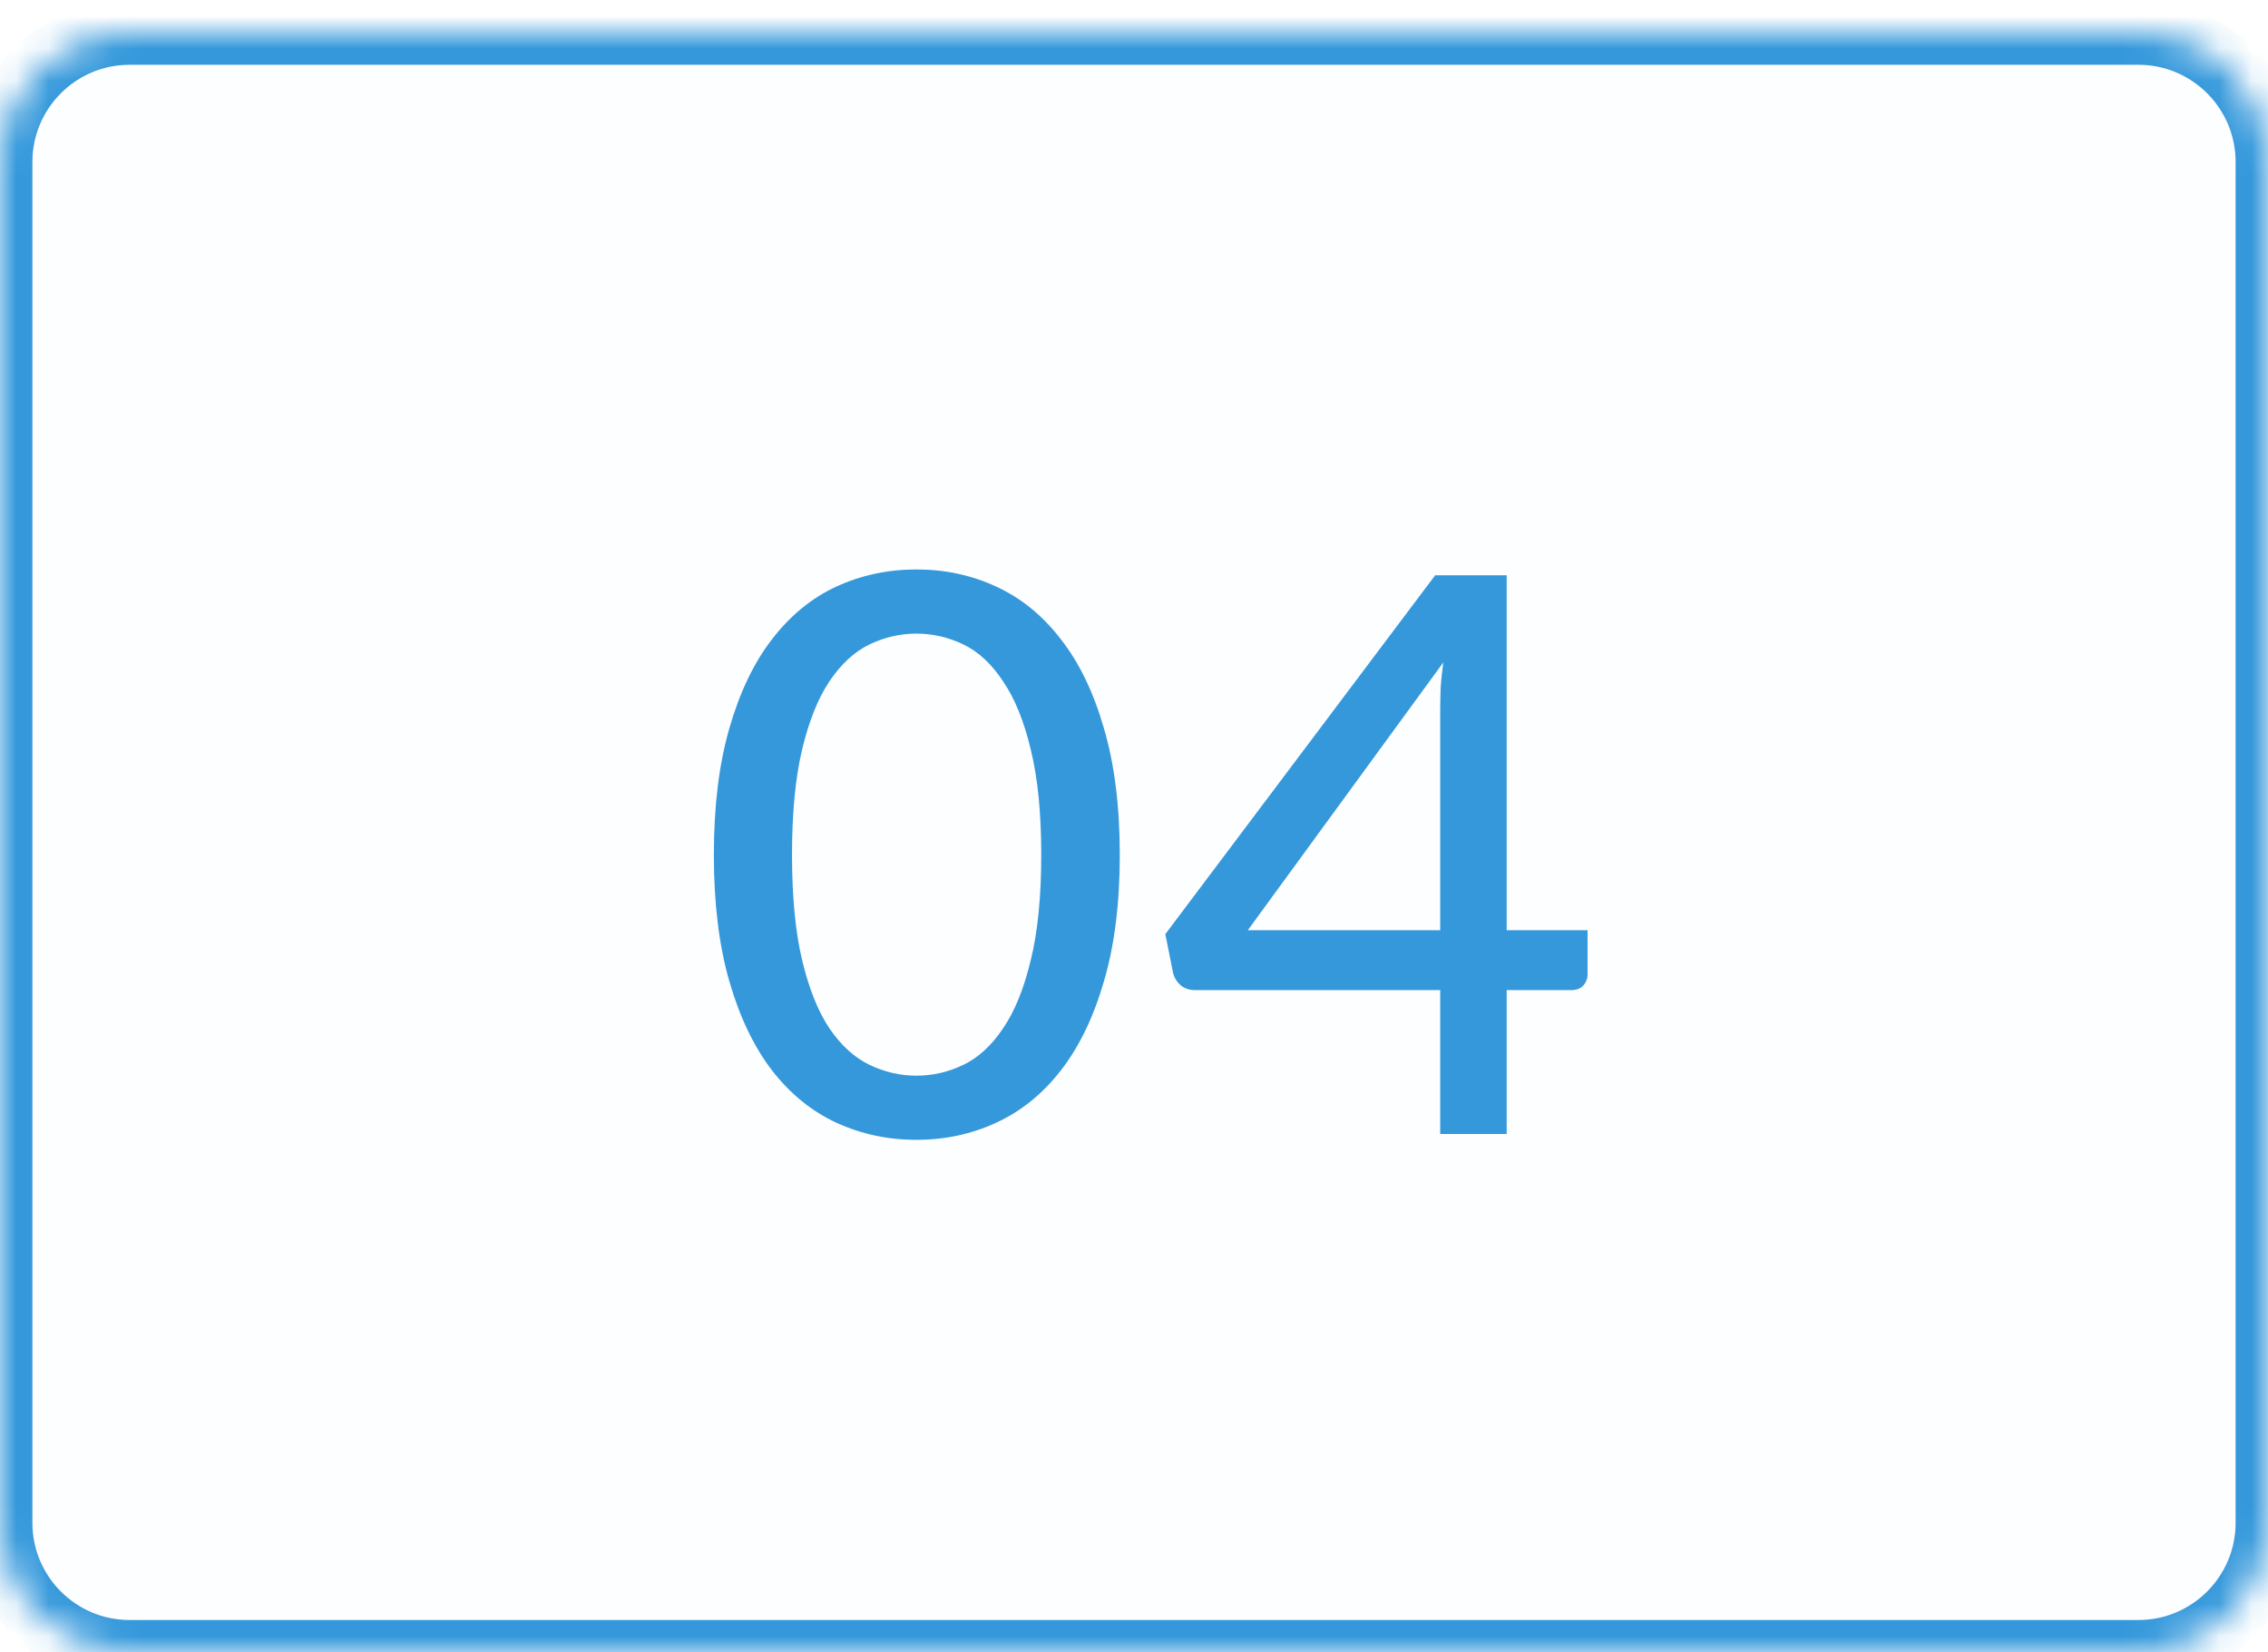 <svg width="70" height="51" viewBox="0 0 70 51" fill="none" xmlns="http://www.w3.org/2000/svg">
<mask id="mask0_80_55" style="mask-type:luminance" maskUnits="userSpaceOnUse" x="0" y="1" width="70" height="50">
<path d="M66 1H4C1.791 1 0 2.791 0 5V47C0 49.209 1.791 51 4 51H66C68.209 51 70 49.209 70 47V5C70 2.791 68.209 1 66 1Z" fill="white"/>
</mask>
<g mask="url(#mask0_80_55)">
<path d="M66 1H4C1.791 1 0 2.791 0 5V47C0 49.209 1.791 51 4 51H66C68.209 51 70 49.209 70 47V5C70 2.791 68.209 1 66 1Z" fill="#00A0D2" fill-opacity="0.01" stroke="#3498DB" stroke-width="2"/>
</g>
<path d="M44.451 28.712V21.992C44.451 21.76 44.455 21.516 44.463 21.26C44.479 20.996 44.507 20.724 44.547 20.444L38.511 28.712H44.451ZM48.999 28.712V30.068C48.999 30.204 48.955 30.32 48.867 30.416C48.779 30.512 48.655 30.56 48.495 30.56H46.503V35H44.451V30.56H36.891C36.715 30.56 36.567 30.512 36.447 30.416C36.327 30.312 36.247 30.184 36.207 30.032L35.967 28.832L44.295 17.756H46.503V28.712H48.999Z" fill="#3498DB"/>
<path d="M34.561 26.384C34.561 27.888 34.397 29.192 34.069 30.296C33.749 31.4 33.305 32.316 32.737 33.044C32.177 33.764 31.513 34.3 30.745 34.652C29.985 35.004 29.165 35.18 28.285 35.18C27.405 35.18 26.581 35.004 25.813 34.652C25.053 34.3 24.393 33.764 23.833 33.044C23.273 32.316 22.833 31.4 22.513 30.296C22.193 29.192 22.033 27.888 22.033 26.384C22.033 24.88 22.193 23.576 22.513 22.472C22.833 21.36 23.273 20.444 23.833 19.724C24.393 18.996 25.053 18.456 25.813 18.104C26.581 17.752 27.405 17.576 28.285 17.576C29.165 17.576 29.985 17.752 30.745 18.104C31.513 18.456 32.177 18.996 32.737 19.724C33.305 20.444 33.749 21.36 34.069 22.472C34.397 23.576 34.561 24.88 34.561 26.384ZM32.137 26.384C32.137 25.088 32.029 24.004 31.813 23.132C31.605 22.26 31.321 21.56 30.961 21.032C30.609 20.496 30.201 20.116 29.737 19.892C29.273 19.668 28.789 19.556 28.285 19.556C27.781 19.556 27.297 19.668 26.833 19.892C26.369 20.116 25.957 20.496 25.597 21.032C25.245 21.56 24.965 22.26 24.757 23.132C24.549 24.004 24.445 25.088 24.445 26.384C24.445 27.68 24.549 28.764 24.757 29.636C24.965 30.508 25.245 31.208 25.597 31.736C25.957 32.264 26.369 32.64 26.833 32.864C27.297 33.088 27.781 33.2 28.285 33.2C28.789 33.2 29.273 33.088 29.737 32.864C30.201 32.64 30.609 32.264 30.961 31.736C31.321 31.208 31.605 30.508 31.813 29.636C32.029 28.764 32.137 27.68 32.137 26.384Z" fill="#3498DB"/>
</svg>
